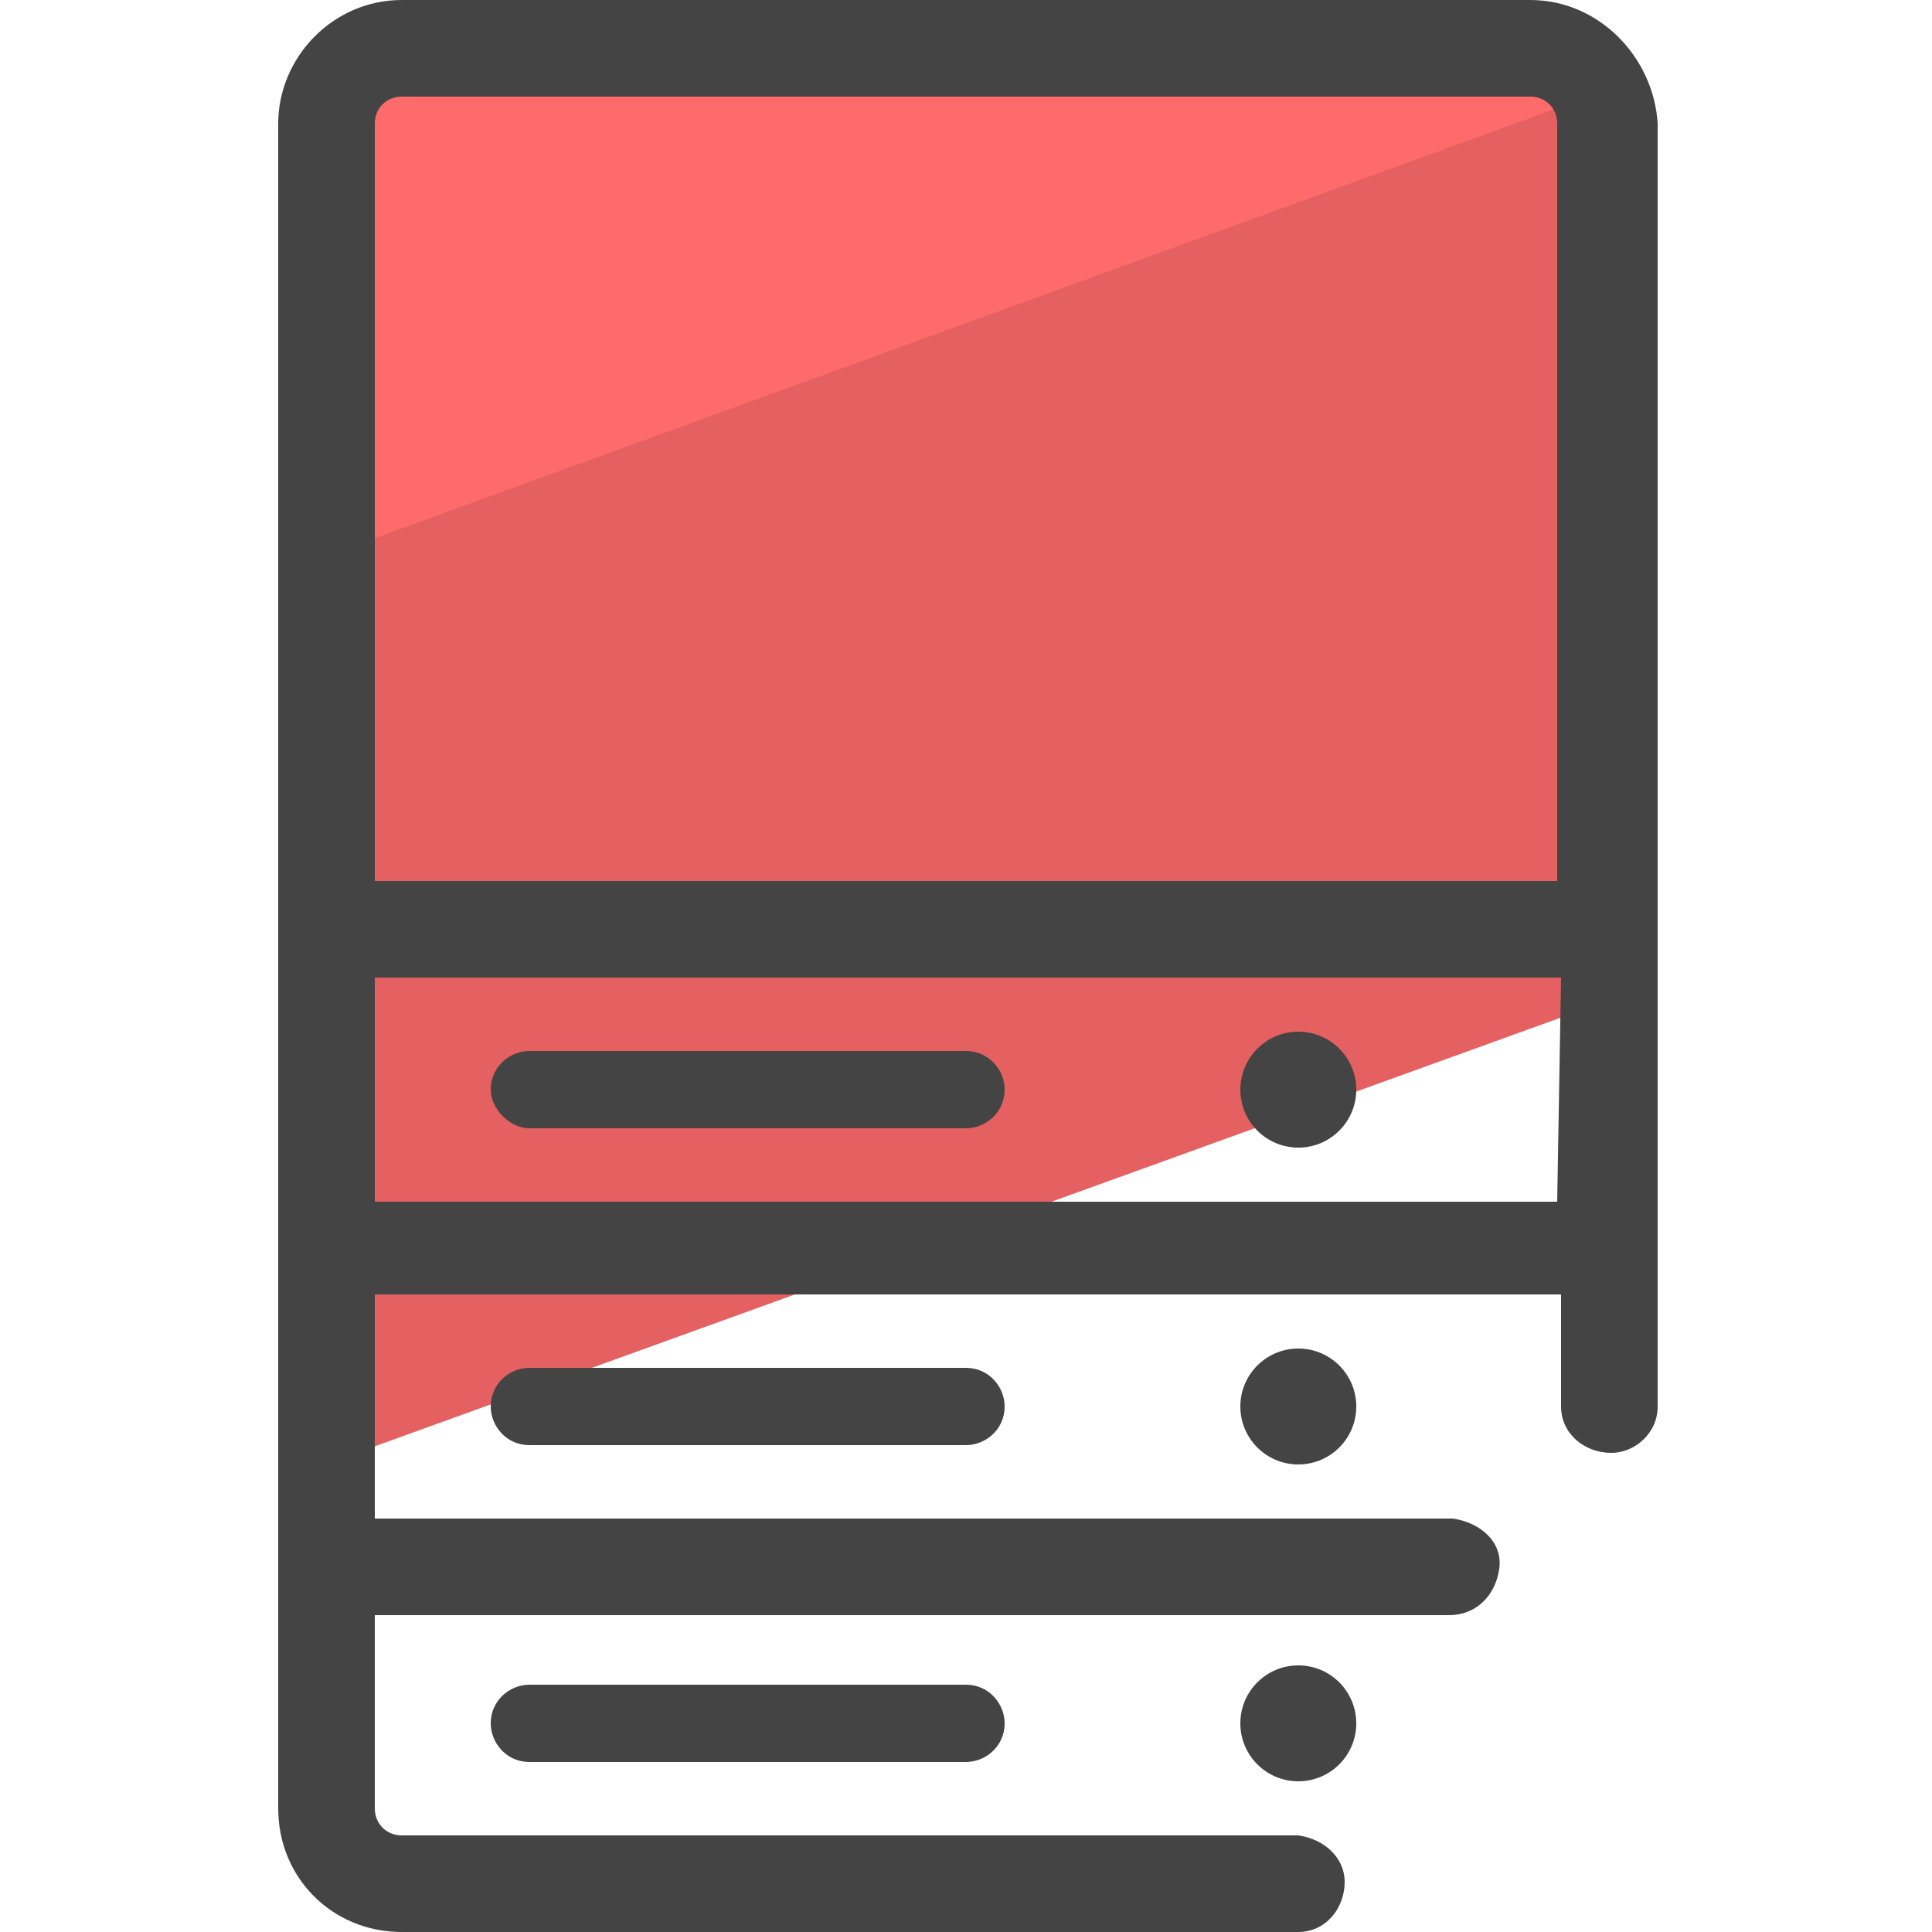 <svg xmlns="http://www.w3.org/2000/svg" id="Camada_1" x="0" y="0" version="1.1" viewBox="0 0 50 50" xml:space="preserve"><style>.st2{fill:#444}</style><path fill="#e56060" d="M41.6 25.9V3.2c0-1.1-.9-2-2-2H10.4c-1.1 0-2 .9-2 2v34.7l33.2-12z"/><path fill="#ff6b6b" d="M41.4 2.4c-.3-.7-1-1.1-1.8-1.1H10.4c-1.1 0-2 .9-2 2v11.1l33-12z"/><path d="M39.6 0H10.4C8.6 0 7.2 1.5 7.2 3.2v43.6c0 1.8 1.4 3.2 3.2 3.2h23.2c.7 0 1.2-.6 1.2-1.3 0-.6-.5-1.1-1.2-1.2H10.4c-.4 0-.7-.3-.7-.7v-5h27.8c.7 0 1.2-.5 1.3-1.2s-.5-1.2-1.2-1.3H9.7v-5.8h30.7v2.9c0 .7.6 1.2 1.3 1.2.6 0 1.2-.5 1.2-1.2V3.2C42.8 1.5 41.4 0 39.6 0zm.7 31.1H9.7v-5.8h30.7l-.1 5.8zM9.7 22.8V3.2c0-.4.3-.7.7-.7h29.2c.4 0 .7.3.7.7v19.6H9.7z" class="st2"/><path d="M13.7 29.2H25c.5 0 1-.4 1-1 0-.5-.4-1-1-1H13.7c-.5 0-1 .4-1 1 0 .5.5 1 1 1zm0 6.2c-.5 0-1 .4-1 1 0 .5.4 1 1 1H25c.5 0 1-.4 1-1 0-.5-.4-1-1-1H13.7zm0 8.2c-.5 0-1 .4-1 1 0 .5.4 1 1 1H25c.5 0 1-.4 1-1 0-.5-.4-1-1-1H13.7z" class="st2"/><circle cx="33.6" cy="28.2" r="1.5" class="st2"/><circle cx="33.6" cy="36.4" r="1.5" class="st2"/><circle cx="33.6" cy="44.6" r="1.5" class="st2"/></svg>